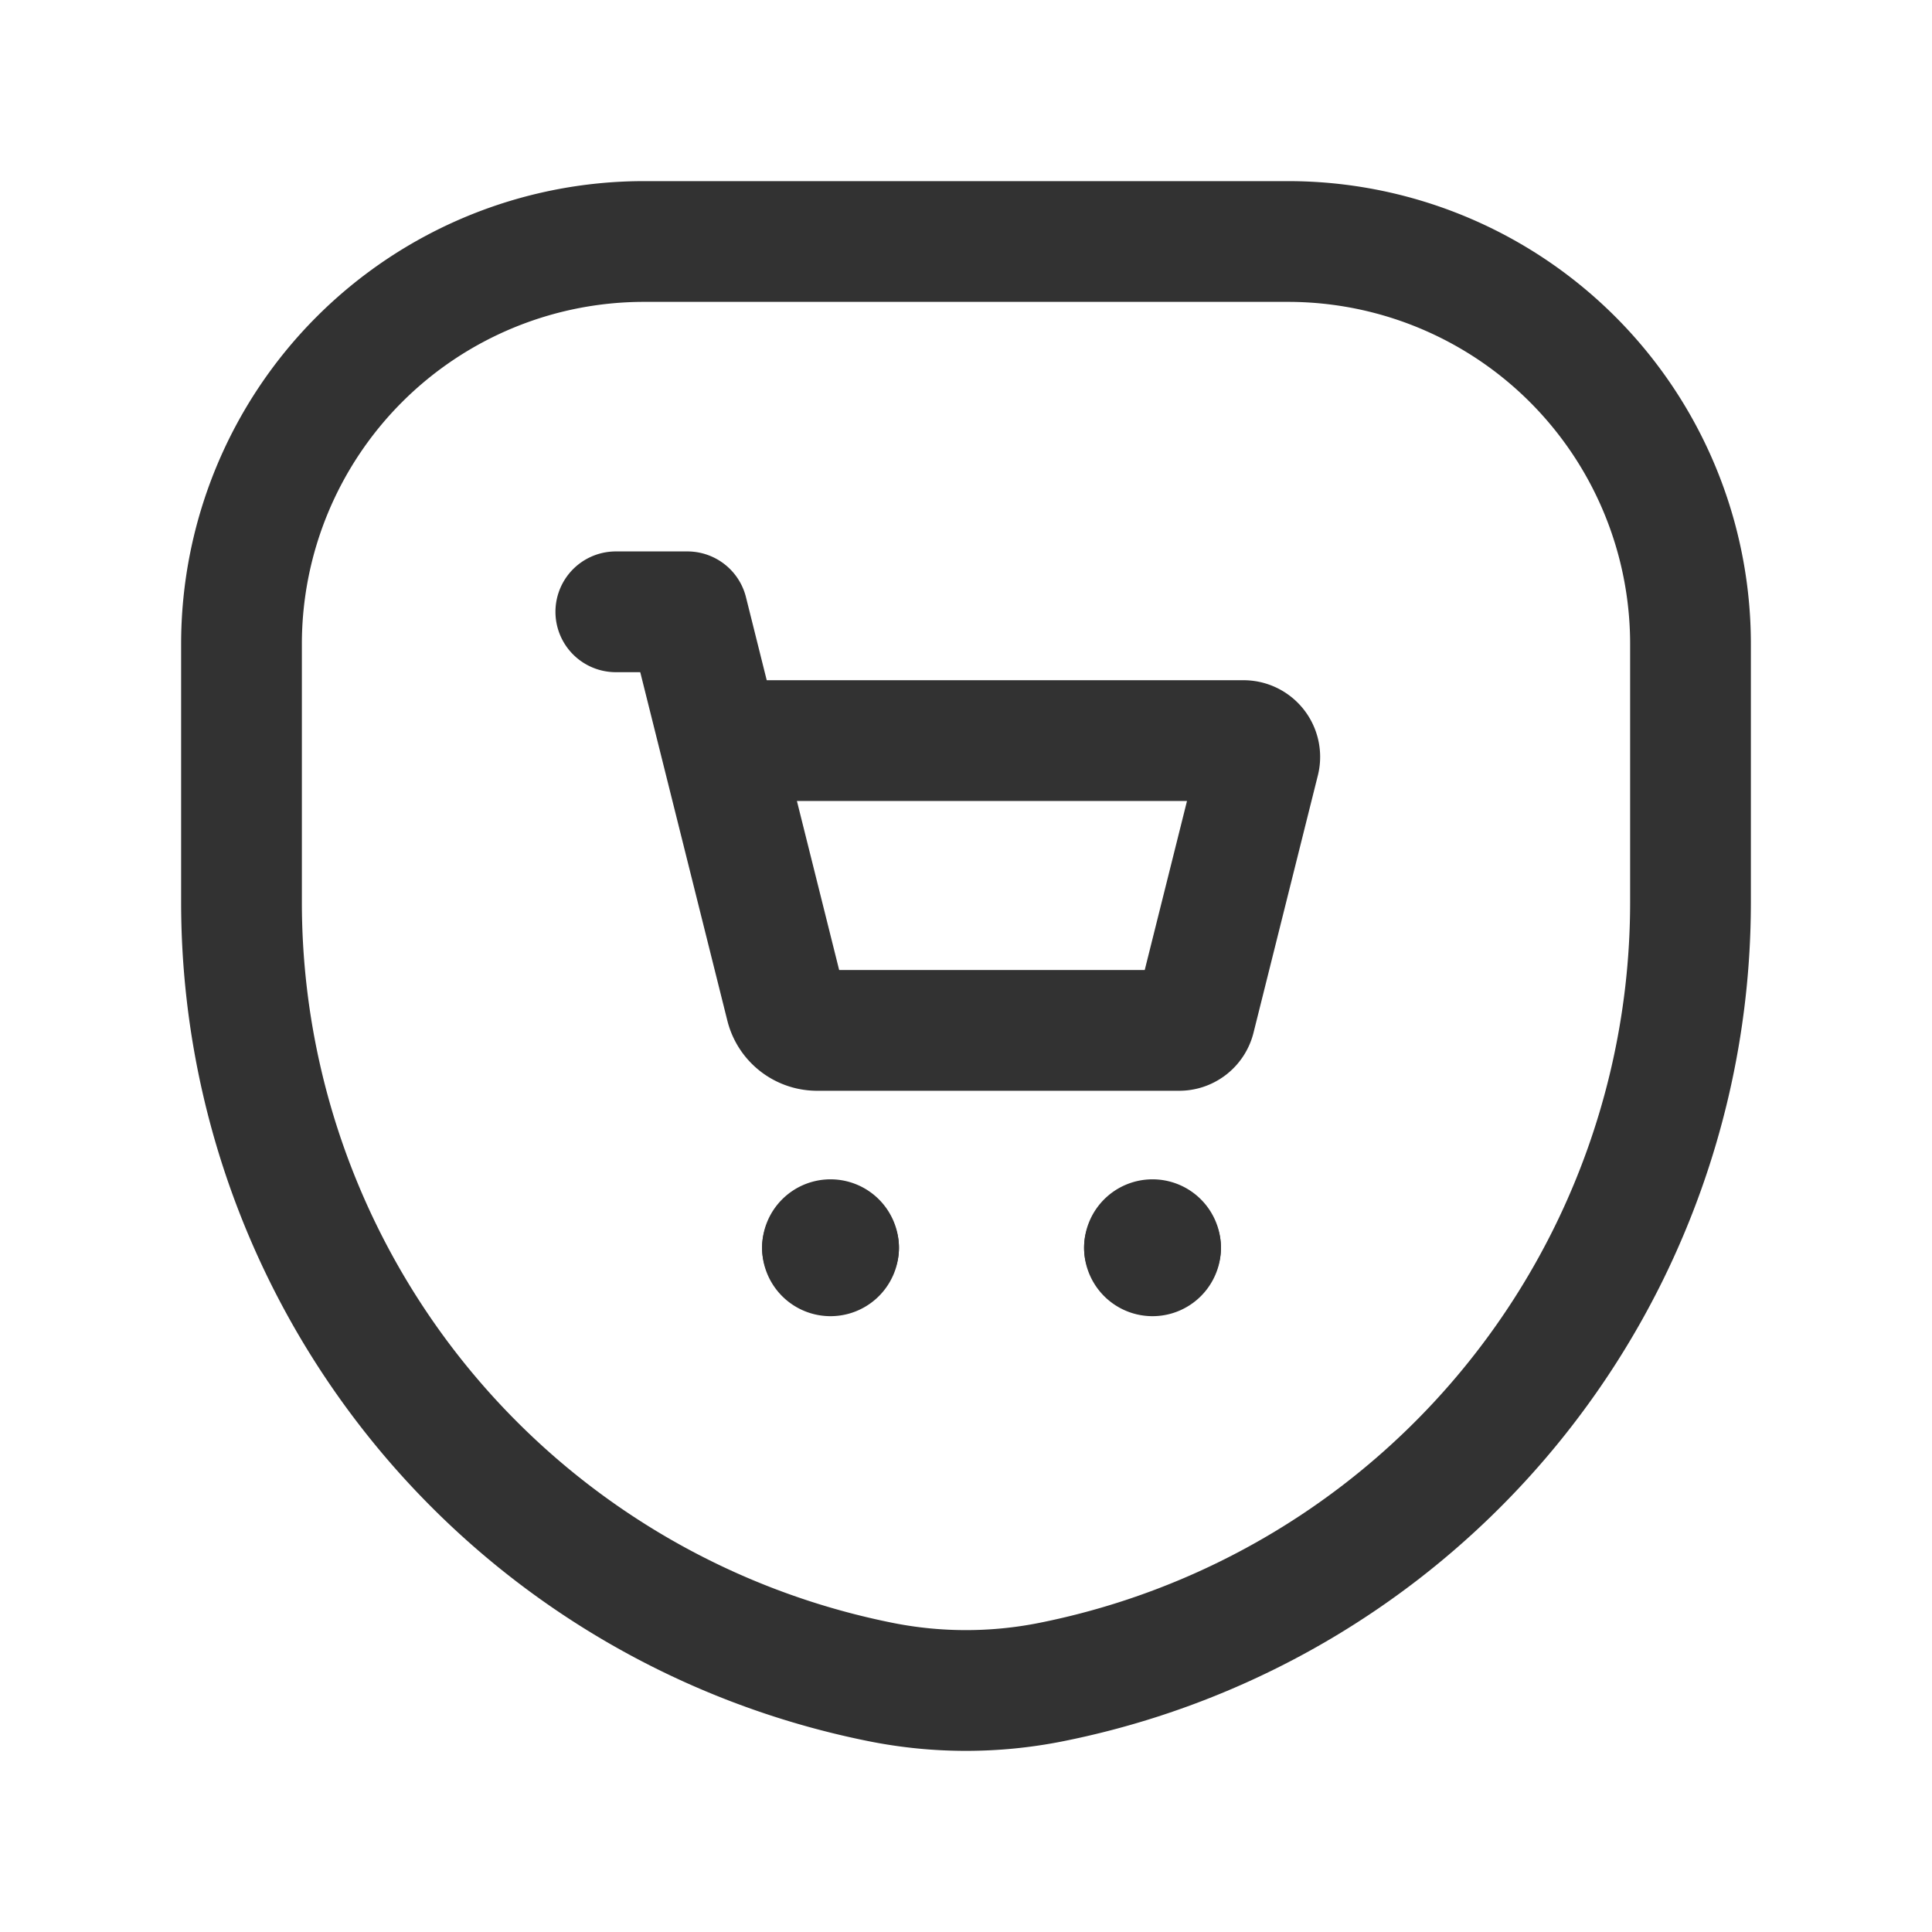<svg xmlns="http://www.w3.org/2000/svg" viewBox="0 0 24 24"><path d="M10.941,20.895h0A9.878,9.878,0,0,1,3,11.209V8A5,5,0,0,1,8,3h8a5,5,0,0,1,5,5v3.209a9.878,9.878,0,0,1-7.941,9.686l-0,0A5.4,5.4,0,0,1,10.941,20.895Z" fill="none" stroke="#323232" stroke-linecap="round" stroke-linejoin="round" stroke-width="1.5"/><path d="M7.65,7.6h.889l1.224,4.897a.4.4,0,0,0,.388.303h4.497a.202.202,0,0,0,.196-.153l.799-3.195A.202.202,0,0,0,15.447,9.2H8.957" fill="none" stroke="#323232" stroke-linecap="round" stroke-linejoin="round" stroke-width="1.5"/><path d="M10.217,15.5a.1.1,0,1,1,.2,0" fill="none" stroke="#323232" stroke-linecap="round" stroke-linejoin="round" stroke-width="1.5"/><path d="M10.417,15.5a.1.1,0,1,1-.2,0" fill="none" stroke="#323232" stroke-linecap="round" stroke-linejoin="round" stroke-width="1.5"/><path d="M14.217,15.5a.1.1,0,1,1,.2,0" fill="none" stroke="#323232" stroke-linecap="round" stroke-linejoin="round" stroke-width="1.5"/><path d="M14.417,15.5a.1.1,0,1,1-.2,0" fill="none" stroke="#323232" stroke-linecap="round" stroke-linejoin="round" stroke-width="1.5"/></svg>